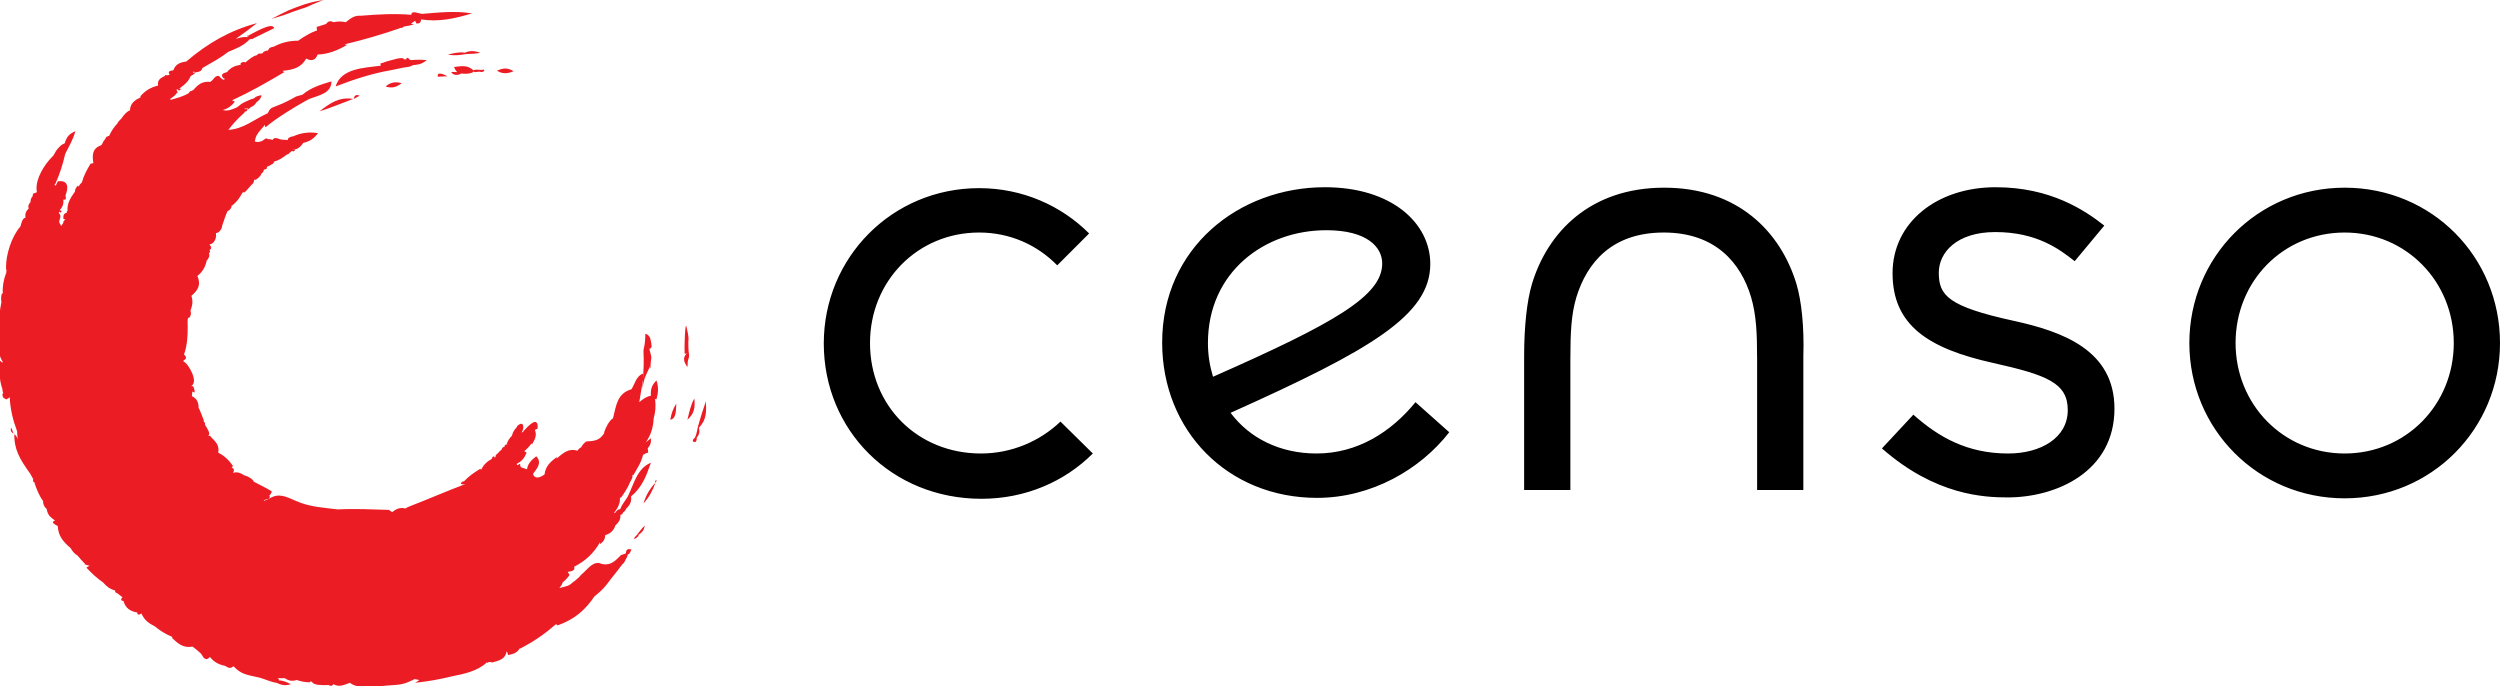 <?xml version="1.0" encoding="utf-8"?>
<!-- Generator: Adobe Illustrator 27.1.1, SVG Export Plug-In . SVG Version: 6.00 Build 0)  -->
<svg version="1.1" id="Layer_1" xmlns="http://www.w3.org/2000/svg" xmlns:xlink="http://www.w3.org/1999/xlink" x="0px" y="0px"
	 viewBox="0 0 540.8 148.4" style="enable-background:new 0 0 540.8 148.4;" xml:space="preserve">
<style type="text/css">
	.st0{fill:#EC1C24;}
</style>
<path d="M284.8,98.1c-7.9,0-14.5-3.3-18.6-8.8c30.3-13.6,43.2-21.1,43.2-32.2c0-8.8-8.3-16.6-22.8-16.6c-18.6,0-35.2,13.1-35.2,33.6
	c0,19.1,14.2,33.6,33.5,33.6c11.8,0,22.4-6.2,28.6-14.2l-7.3-6.5C300.9,93.5,293.6,98.1,284.8,98.1z M261.3,74.2
	c0-15.3,12.2-24.4,25.6-24.4c8.9,0,12.1,3.7,12.1,7.2c0,7-10.3,12.9-36.6,24.5C261.7,79.2,261.3,76.8,261.3,74.2z M212.2,98.1
	c-13.7,0-24-10.3-24-23.9c0-13.4,10.3-23.9,23.6-23.9c6.7,0,12.6,2.7,16.9,7.1l6.9-6.9c-6-6-14.4-9.8-23.8-9.8
	c-18.8,0-33.6,15-33.6,33.6c0,18.8,14.7,33.6,34.1,33.6c9.5,0,18-3.7,24.1-9.8l-7-6.9C225,95.4,218.9,98.1,212.2,98.1z M388.6,61.4
	C385.2,50.2,376,40.6,360,40.6s-25.2,9.6-28.6,20.8c-1.1,3.7-1.7,9.2-1.7,15.7V106h10V77.9c0-6.1,0.2-9.9,1.3-13.6
	c2.3-7.5,7.7-14,18.9-14s16.7,6.6,18.9,14c1.1,3.8,1.3,7.5,1.3,13.6V106h10V77.1C390.3,70.6,389.7,65.1,388.6,61.4z M507.2,40.6
	c-18.8,0-33.6,15-33.6,33.6s14.8,33.6,33.6,33.6c18.8,0,33.6-15,33.6-33.6S526.1,40.6,507.2,40.6z M507.2,98.1
	c-13.3,0-23.6-10.6-23.6-23.9c0-13.4,10.3-23.9,23.6-23.9c13.3,0,23.6,10.6,23.6,23.9S520.5,98.1,507.2,98.1z M435.6,69.4
	c-14.2-3.1-16.2-5.5-16.2-10.4c0-4.4,3.9-8.8,12.2-8.8c9,0,13.9,3.7,17.2,6.3l6.4-7.7c-4.2-3.3-11.6-8.3-23.5-8.3
	c-12.7,0-22.3,7.6-22.3,18.6c0,11.3,7.8,16.3,21.7,19.4c11.6,2.6,16.2,4.3,16.2,10.2c0,6-5.8,9.4-12.9,9.4c-8.8,0-15-3.5-20.5-8.4
	l-6.8,7.3c11.6,10.2,22.2,10.6,27.2,10.6c10.6,0,23.1-5.6,23.1-19.2C457.4,75.7,446.1,71.7,435.6,69.4z"/>
<g>
	<path class="st0" d="M141.7,104.4c0.3-0.1,0.3-0.3,0.3-0.6C141.8,103.9,141.7,104.1,141.7,104.4z M139.2,108.9
		c1.2-1.3,2-2.8,2.6-4.5C140.5,105.8,139.7,107.2,139.2,108.9z M138,115.4c-0.1,0.2-0.3,0.4-0.4,0.5c-0.1,0.2,0,0-0.1,0.1
		c-0.2,0.2-0.6,0.7-0.1,0.5c0.2,0,0.3-0.2,0.4-0.3c0.2-0.1,0.4-0.2,0.3-0.5c0.8-0.5,1.2-1,1.4-2C138.9,114.2,138.5,114.8,138,115.4z
		 M102.4,15.2c-1.3-1.2-2.6-0.9-4.2-0.7c0.2,0.4,0.4,0.8,0.7,1.1c-0.4,0-0.9-0.1-1.3,0c0.3,0.4,0.6,0.6,1.1,0.6s0.7-0.1,1.1-0.3
		c0.8,0.1,1.6,0.1,2.4-0.2c0.1,0,0-0.2,0.2-0.2c0.2,0,0.2,0.1,0.4,0.1c0.2,0,0.7-0.1,0.9-0.1c0,0,0,0,0,0c0.5,0.1,0.9,0.2,1.1-0.4
		c-0.3-0.1-0.7,0.1-1,0C103.2,15.1,102.9,15,102.4,15.2z M100.6,11.4c-1.3-0.2-2.4,0.1-3.7,0.4c1.4,0.3,2.6,0.1,3.9-0.1
		c1-0.1,2.1,0,3.1-0.3C102.9,11.1,101.8,10.8,100.6,11.4z M94.7,16.6c0.7,0,1.4-0.1,2.1-0.1C96.2,16.2,94.5,15.3,94.7,16.6z
		 M89.1,14.2c0.3-0.2,0.7-0.1,0.9-0.2c0.2,0,0.1,0,0.1,0c0.9-0.1,1.5-0.4,2.2-1c-1.1-0.1-2.3-0.1-3.4,0c-0.1,0-0.2-0.1-0.3-0.1
		c-0.1,0,0,0,0,0c-0.1-0.2-0.3-0.4-0.6-0.4c-0.2,0.1,0.1,0.2-0.1,0.3c-0.2,0.1-0.4,0-0.6,0c-0.2,0,0.1-0.2,0-0.2
		c-0.8-0.1-1.5,0.1-2.2,0.3c-0.8,0.2-1.6,0.4-2.3,0.7c0,0,0.1,0,0,0c-0.1,0-0.6,0.1-0.6,0.3c-0.1,0.2,0.2-0.1,0.2,0
		c0,0.1-0.1,0.2,0,0.3c-3.5,0.5-8.6,0.5-9.8,4.5c3.9-1.5,7.8-2.8,11.9-3.5c1-0.2,2-0.4,2.9-0.6C88.1,14.5,88.6,14.5,89.1,14.2z
		 M24.9,128c0,0.1,0.3,0.3,0.4,0.3c0.1,0-0.1-0.1-0.1-0.1c0.4,0.3,0.9,0.7,1.3,1c-0.1,0.2-0.3,0.3-0.3,0.5c0,0.2,0.3,0.3,0.5,0.3
		c0.5,1.6,1.4,2.2,3,2.5c0.1,0.2-0.1,0.3,0.1,0.4c0.2,0.1,0.6,0,0.8-0.2c0.6,1.4,1.5,2.1,2.9,2.8c1.2,1,2.4,1.7,3.8,2.3
		c0,0.1-0.1,0.1-0.1,0.2c1.3,1.2,2.4,2.2,4.3,1.9c0.1,0,0.1,0,0.2,0c0.5,0.4,1.4,1.1,1.8,1.5c0.3,0.4,0,0.2,0.2,0.3
		c0.4,0.8,1,1.3,1.7,0.4c0.9,1.1,1.8,1.6,3.1,1.9c0.1,0,0.2,0,0.3,0.1c0.6,0.4,1.1,0.6,1.7,0c0,0,0-0.1,0,0c1.7,1.9,3.2,1.9,5.7,2.5
		c0.8,0.2,2.6,1,3.6,1.1c1.1,0.5,1.9,0.7,3.1,0.3c-0.8-0.4-1.6-0.8-2.5-0.8c0-0.1-0.1-0.3-0.2-0.4c-0.1-0.1-0.2-0.1-0.3-0.1
		c0.6,0,1.1,0,1.7,0c0.9,0.6,1.6,0.7,2.6,0.4c0.9,0.3,1.8,0.5,2.8,0.5c0.1,0,0-0.2,0.1-0.2c0.1,0,0.2,0.1,0.4,0.1
		c0.3,0.8,2.5,0.7,2.9,0.7c0.5,0,0.1,0,0.3,0s0.3,0,0.5,0c0.2,0,0,0,0,0.1c0.4,0.1,0.7,0.1,0.9-0.3c0,0,0,0,0,0
		c1.3,0.7,2.2,0.2,3.6-0.3c1.9,1.6,6.3,0.7,8,0.6c3.1-0.2,3.6-0.2,6-1.4c0.3,0.1,0.7,0.1,1,0.2c-0.3,0.2-0.5,0.4-0.9,0.6
		c2.8-0.3,5.1-0.7,8-1.4c2.5-0.5,5.5-1.1,7.5-3c0.1,0,0.2,0.1,0.3,0.1c0.1,0,0-0.2,0-0.2c0.3,0,0.6,0,0.9,0.1
		c1.5-0.4,2.8-0.7,3.1-2.4c0.2,0.2,0.2,0.5,0.3,0.8c1-0.2,1.9-0.4,2.5-1.4c0.1,0,0.4-0.1,0.5-0.2c2.7-1.4,5.1-3.1,7.4-5.1
		c0.1,0.1,0.2,0.2,0.3,0.3c3.6-1.3,5.9-3.2,8-6.3c0.9-0.7,1.8-1.5,2.6-2.5c0,0,0,0,0,0c1.1-1.5,2.3-2.9,3.4-4.4
		c0.4-0.3,0.6-0.7,0.8-1.2c0,0,0,0,0,0c0.2-0.2,0.3-0.6,0.4-0.9c0.1-0.3,0.2,0,0.2-0.1c0.3-0.3,0.4-0.6,0.6-1
		c-0.8-0.3-1.2,0-1.2,0.8c-0.3,0.1-0.5,0.2-0.8,0.3c0,0,0,0-0.1,0c0,0,0.1,0,0,0c-0.1,0-0.3,0.2-0.4,0.3c-0.1,0.1,0,0.1-0.2,0.2
		c-0.1,0.1-0.2,0.2-0.3,0.3c-1,1-2,1.5-3.4,1.2c-1.7-0.8-2.8,0.8-4,1.9c-0.2,0.2-0.6,0.5-0.8,0.8c-0.2,0.3-0.7,0.6-1,0.9
		c0,0,0.1-0.1,0,0c-0.1,0.1-0.2,0.2-0.3,0.2c-0.1,0.1,0.1,0,0,0c-0.3,0.3-0.7,0.6-1,0.8c-0.7,0.3-1.4,0.4-2.1,0.6
		c0.3-0.4,0.6-0.7,0.7-1.2c0.6-0.5,1.1-1,1.5-1.6c-0.1-0.2-0.2-0.4-0.4-0.7c0.7-0.1,1.7-0.2,1.4-1.1c2.5-1.3,4.2-2.9,5.6-5.3
		c0,0.1,0,0.3,0,0.4c0.7-0.5,1.1-1,1.1-1.9c1.1-0.4,1.8-0.9,2.2-2.1c0.7-0.7,1.2-1.3,1.1-2.3c0.1-0.1,0.3-0.1,0.4-0.2
		c0.1-0.1,0.2-0.3,0.2-0.4c0.1-0.1,0.1,0,0.1,0c0.1,0,0,0,0.1-0.1c0.1-0.1,0.3-0.3,0.4-0.5c0-0.2-0.1,0-0.1,0
		c0.8-0.8,1.4-1.5,1.2-2.8c2.4-2,3.3-4.4,4.3-7.3c-3,1.2-3.7,4.7-5,7.3c-0.5,0.9-1.3,1.7-1.6,2.7c-0.5,0.1-0.8,0.3-1.1,0.8
		c-0.1,0.1-0.2,0-0.3,0.1c0.8-1.1,1.4-2,1.3-3.4c0.1,0,0.1,0.1,0.2,0.1c0.8-1.1,1.5-2.2,2-3.4c0.3-0.6,0.6-0.9,0.5-1.6
		c0.1,0,0.2,0.1,0.2,0.1c0.8-1.4,1.7-2.7,2.1-4.4c0.3-0.2,0.7-0.4,1.1-0.5c0-0.3,0-0.6-0.1-0.9c0.6-0.7,0.8-1.3,0.7-2.2
		c-0.4,0.3-0.7,0.6-1.1,0.9c1.1-1.6,1.6-3.2,1.7-5.2c0.4-1.4,0.5-2.7,0.3-4.2c0.1,0,0.2,0,0.3,0.1c0.4-1.4,0.5-2.7,0-4.1
		c-1,1-1.3,1.9-1.2,3.3c-1,0.2-1.7,0.7-2.5,1.4c0,0,0,0,0,0c0,0,0,0,0-0.1l0.8-4.8c0.1-0.4,0-0.9,0-1.3c-1.5,0.6-1.7,2.1-2.5,3.4
		c0,0,0,0,0,0c-3.1,0.9-3.3,3.5-4,6.3c-0.8,0.4-1.6,2.1-1.8,2.7c-0.2,0.5-0.1,0.4-0.1,0.5c-1,1.6-2.1,1.7-3.9,1.8
		c-0.5,0.4-0.8,0.7-1.1,1.3c0,0.1-0.1-0.1-0.1,0c-0.3,0.2-0.5,0.4-0.7,0.7c-1.9-0.6-3.1,0.5-4.5,1.7c0-0.1,0-0.3,0.1-0.4
		c-1.4,1.1-2.5,2-2.7,3.8c-0.7,0.6-1.9,1.1-2.4,0.2c-0.2-0.4,0.1-0.3-0.1-0.3c0.9-1.2,2-2.4,0.7-3.8c-1,0.8-1.8,1.5-2,2.8
		c-0.2,0-0.4-0.1-0.6-0.2c-0.7-0.1-0.9-0.3-0.9-1c-0.2,0.1-0.4,0.3-0.6,0.3c-0.2,0,0-0.2-0.1-0.3c1.1-0.5,1.7-1.3,2.1-2.4
		c-0.2-0.1-0.3-0.2-0.5-0.3c0.6-0.5,1.1-1,1.6-1.7c0,0.1,0,0.1,0.1,0.2c0.6-1.1,1.1-1.9,0.6-3.1c0.2-0.1,0.4-0.2,0.6-0.3
		c0.2-3-2.1-0.5-3.1,0.6c0,0,0.1,0,0,0.1c-0.1,0-0.2,0.1-0.4,0.2c0.7-1,0.5-2.5-0.6-1.7c-0.7,0.5-0.2,0.3-0.4,0.5
		c-0.2,0.2,0,0.1-0.1,0.1c-0.1,0.1,0,0,0,0c-0.3,0.3-0.5,0.6-0.7,1c-0.1,0.1-0.1,0.2-0.1,0.3c-0.1,0.1-0.1,0.4-0.2,0.5
		c0,0.1,0,0,0,0c-0.5,0.5-0.9,1.1-1.1,1.8c0,0,0.2,0,0.2,0s-0.2,0.2-0.2,0.2c-0.1,0,0.2-0.2,0-0.2c-0.2,0-0.5,0.3-0.5,0.5
		c0,0.2,0.1-0.1,0.1,0c0,0-0.1,0.1-0.1,0.1s0,0,0,0c-0.3-0.1-0.5,0.3-0.6,0.5c0,0.1,0,0,0,0.1c0,0.1,0,0,0,0c0,0,0,0,0,0
		c0,0,0.2-0.1,0,0c-0.2,0.1-0.3,0.2-0.5,0.4c-0.1,0.2-0.5,0.5-0.6,0.6c-0.1,0.1,0,0-0.1,0.1c-0.1,0.1,0.1-0.1,0,0
		c-0.1,0.1-0.1,0.3-0.1,0.4c0,0.1-0.2,0.2-0.3,0.1c-0.1-0.1,0.2-0.2,0-0.2c-0.2,0-0.4,0.2-0.5,0.4c-0.1,0.2,0.1,0,0.1,0.1
		c-1.1,0.6-1.9,1.3-2.4,2.4c-0.1-0.1-0.2-0.1-0.2-0.2c-1.3,0.8-2.5,1.6-3.5,2.7c-0.1,0.1-0.3,0-0.4,0.1c-0.8,0.7,0.2,0.6,0.7,0.5
		c-4,1.5-8.1,3.3-12,4.8c-0.7,0.3-0.5,0.2-1,0.5c-1.2-0.3-2,0.1-2.9,0.8c-0.2-0.2-0.5-0.4-0.7-0.5c-3.7-0.1-7.4-0.3-11-0.1
		c-3.2-0.4-6-0.5-9-1.8c-2.1-0.9-3.8-1.9-5.9-0.5c0,0-0.1,0-0.1,0c0.1,0-0.8,0.4-0.9,0.4c-0.1,0-0.2,0-0.1-0.1
		c0.2-0.1,0.9-0.3,1-0.3s0.5-0.6,0.1-0.6c0.3-0.3,0.5-0.6,0.6-1c0,0,0,0,0,0l0,0c-1.3-0.8-2.6-1.4-3.9-2.1c-0.2-0.6-1.4-1.2-1.8-1.3
		c-0.4-0.1-0.3-0.1-0.3-0.1c-0.8-0.5-1.5-0.8-2.4-0.5c0,0,0,0,0,0c0.3-0.5,0.3-0.9-0.3-1.2c0.1-0.1,0.2-0.2,0.3-0.3
		c-0.9-1.3-1.9-2.2-3.2-2.9c0.3-1.5-0.5-2.3-1.5-3.3c-0.1-0.1-0.2-0.3-0.3-0.3c-0.1,0,0-0.1-0.1-0.1c-0.1,0-0.1,0.2-0.3,0.1
		c0.8-0.4-0.5-2.1-0.6-2.3c-0.1-0.2,0,0-0.1-0.1c-0.1-0.2,0.3,0.4,0.1,0.1c-0.1-0.2,0-0.6-0.2-0.7c-0.2-0.1-0.1,0-0.1,0
		c0-0.4-0.1-0.7-0.3-1.1c-0.3-0.7-0.5-1.4-0.9-2.1c0.1,0,0.1,0.1,0.1,0.1c-0.1-1.2-0.4-2-1.5-2.5c0-0.3,0.1-0.6,0.1-1
		c0.2,0.1,0.3,0.1,0.5,0.2c0-0.5-0.1-1-0.4-1.4c0-0.1-0.1,0.2-0.3,0c1.6-1-0.7-4.7-1.4-5.1l-0.4-0.3c0.7-0.5,0.9-0.8,0.2-1.4
		c0.7-2,0.8-3.9,0.8-6c0-0.7-0.1-1.4,0.1-2c0-0.1,0.1,0.1,0.2,0.1c0.4-0.5,0.5-1,0.3-1.6c0.4-1.1,0.6-2,0.2-3.2
		c1.5-1.3,2.1-2.4,1.3-4.3c1.1-0.9,1.7-1.9,2-3.3c0.5-0.6,0.7-1,0.5-1.7c0-0.1,0.1,0,0.1,0c0.2-0.2,0.2-0.4,0-0.6
		c0.6-0.4,0.4-0.7,0-1.2c0.3-0.1,0.7-0.2,0.9-0.5c0.5-0.6,0.6-1.2,0.5-2c0.6,0.1,1.2-0.8,1.3-1.2S48,49,48,49
		c0.4-1.1,0.7-2.2,1.2-3.3c0-0.1,0.2-0.1,0.2-0.1c0.4-0.3,0.7-0.6,0.7-1.1c0-0.1,0.2,0,0.2-0.1c1-0.8,1.6-1.7,2.2-2.8
		c0.1,0,0.3,0,0.4,0c0.4-0.3,1.1-1.2,1.4-1.5c0.2-0.2,0.2-0.2,0.2-0.2c0.4-0.3,0.4-0.6,0.5-1c0-0.1,0.2,0,0.3,0
		c0.6-0.4,1-0.7,1.3-1.4c0.3-0.2,0.4-0.4,0.5-0.8c0.3-0.1,0.8-0.1,0.6-0.6c0.3-0.1,0.7-0.3,1-0.5c0,0,0,0,0,0
		c0.3-0.1,0.5-0.3,0.6-0.6c0-0.1-0.1,0.1-0.1,0.1c0,0,0-0.1,0-0.1c1.1-0.3,2-0.9,2.9-1.6c0,0,0,0,0,0c0.2,0,0.4-0.1,0.5-0.3
		c0.2-0.2,0.4-0.3,0.6-0.5c0.1,0.3,0.5,0.1,0.6-0.1c0.1-0.1-0.1-0.1,0-0.2c0.1,0-0.3,0-0.3,0c0-0.1,0-0.1,0.1-0.1
		c0.1,0,0.2,0.2,0.3,0.1c0.1,0,0.2,0,0.3-0.1c0.1,0,0.2-0.1,0.2-0.1c0.5-0.3,0.9-0.7,1.2-1.2c1.4-0.3,2.3-0.9,3.2-2.1
		c-1.9-0.3-3.6-0.1-5.4,0.7c-0.2,0-0.6,0.1-0.7,0.2c-0.1,0.1-0.1,0.1-0.2,0.1c-0.1,0-0.1,0.1-0.1,0.1c0,0-0.1,0.1-0.1,0.1
		c0,0,0.1-0.1,0,0c0,0.1-0.1,0.2,0,0.3c-0.6-0.1-1.2,0-1.8-0.2c-0.6-0.2-1.1-0.5-1.6,0.2c-0.2-0.2-0.7-0.2-0.9-0.2
		c-0.2,0-0.1,0-0.1,0c-0.1,0,0,0,0,0c-0.2-0.5-1,0.3-1.2,0.4c-0.1,0.1,0,0,0,0c-0.6,0.2-1,0.3-1.6,0.1c0.1-0.4,0.2-0.9,0.4-1.3
		c0.5-0.9,1.2-1.5,1.8-2.3c0.1,0.2-0.1,0.4,0.2,0.5c2-1.8,6.5-4.5,8.3-5.5c1.1-0.6,1.1-0.6,1.1-0.6c2.1-0.8,4.8-1.2,4.8-3.8
		c-2.3,0.7-4.4,1.3-6.3,2.9c-0.4,0.1-0.8,0.2-1.1,0.3c-0.1,0-0.2,0.1-0.3,0.1c-1,0.6-3,1.6-3.9,1.9c-1.5,0.6-1.6,0.5-2.2,1.7
		c-2.9,1.3-5.2,3.4-8.5,3.6c0.9-1.2,1.9-2.3,3-3.3c0.2-0.2,0.4-0.3,0.5-0.5s0-0.1,0.1-0.1c0,0,0-0.2,0-0.1c0.2,0.1,0.5-0.1,0.5-0.4
		c0-0.2-0.4,0-0.5-0.1s0,0-0.1,0c0,0-0.1-0.1,0-0.1c0.3,0,0.6,0,0.8-0.1c-0.1,0.1-0.2,0.2-0.2,0.3c0.3-0.1,0.5-0.3,0.7-0.5
		c0,0,0,0,0,0c0.4-0.1,1-0.6,1.1-0.8c0.1-0.2,0.1-0.2,0.1-0.2c0.6-0.5,1-0.8,1.2-1.6c-0.7,0.1-1.2,0.2-1.7,0.7
		c-0.6,0.1-1.3,0.5-1.8,0.7c-0.7,0.3-1.2,0.7-1.8,1.2c-1.1,0.5-2,0.9-3.1,0.6c0,0,0,0,0,0c1.1-0.3,1.9-0.9,2.6-1.8
		c-0.2-0.1-0.4-0.2-0.6-0.3c3.9-1.8,7.6-3.9,11.3-6.1c-0.1-0.1-0.2-0.1-0.3-0.2c-0.1-0.1,0-0.1,0.1-0.1c2.1-0.2,3.9-0.7,4.9-2.6
		c0,0,0,0,0.1,0c1.1,0.6,2,0.3,2.4-0.9c2.4-0.1,4.3-0.9,6.4-2.1c-0.2,0-0.4-0.1-0.6-0.1c4.2-1,8.3-2.2,12.3-3.6
		c0.2,0.1,0.4-0.1,0.5-0.2c0.1-0.1,0.2-0.1,0.3-0.1c0.7-0.1,1.3-0.2,2-0.5c-0.2,0-0.5,0-0.7-0.1c0.3-0.2,0.6-0.4,0.9-0.6
		c0.1,0.2,0.2,0.4,0.3,0.6c0.7,0,0.9-0.2,1-0.9c3.9,0.6,7.3-0.2,11-1.3c-3.7-0.6-7.1-0.2-10.8,0.1c-0.5,0-2.4-0.9-2.3,0.2
		c-3.7-0.3-7.3-0.1-10.9,0.2c-1.4-0.1-2.2,0.5-3.3,1.4c-0.9-0.2-1.7-0.2-2.7,0c-0.7-0.4-1.1-0.2-1.6,0.4c-0.6,0.2-1.3,0.4-1.9,0.6
		c0,0-0.1-0.1-0.1,0c0.1,2.1,0.7,3.6,3,3.7c0.2,0.1,0.4,0.1,0.7,0.1c0.1-5.5-4.9-2.8-7.7-0.8c-1.9,0-3.6,0.4-5.3,1.3
		c-0.6,0.1-1,0.2-1.2,0.8c-0.6,0.1-1,0.2-1.3,0.7c-0.1-0.1-0.4,0-0.4,0c-0.1,0,0,0-0.1,0c0,0,0,0-0.1,0c0,0,0,0-0.1,0
		c-0.1,0-0.2,0.1-0.3,0.2c-0.1,0.1-0.1,0.1-0.3,0.2c-0.2,0-0.6,0.2-0.7,0.3c-0.1,0.1-0.1,0.1-0.2,0.1c-0.1,0.1-0.3,0.2-0.4,0.3
		c-0.4,0.3-0.7,0.5-1,0.8c-0.5-0.2-0.8-0.1-1.1,0.3c0,0.1,0.1,0.2,0.1,0.2c-1.3,0.2-2.2,0.6-3,1.6c-0.8,0.2-1.5,0.5-0.8,1.3
		c0.1,0.1,0.4,0.1,0.3,0.2c0,0.1-0.3,0.2-0.4,0.1c-0.2-0.1-0.4-0.3-0.5-0.4c-0.2-0.1-0.2-0.4-0.5-0.4c-0.3,0-0.6,0.2-0.8,0.4
		c-0.2,0.3-0.7,0.8-0.9,0.9c-0.3,0.1-0.1,0-0.2,0c-1.6-0.1-2.5,0.6-3.5,1.8c-0.2,0-0.3,0.2-0.5,0.2s-0.3,0.2-0.4,0.3
		c0,0.1,0,0.1,0,0.1c-1.3,0.8-2.6,1.1-4,1.5c0-0.1-0.1-0.2-0.1-0.2c0.5-0.3,1.1-0.8,1.4-1.2c0.1-0.2,0.3-0.2,0.3-0.4
		c0-0.2-0.2,0.2-0.2,0.1c0-0.2-0.1-0.4-0.1-0.5s0.2,0,0.3-0.1c0.1,0.5,0.5,0.2,0.6,0c0-0.2-0.4-0.1-0.4-0.1c0,0,2.1-1.3,2.5-2.7
		c0.4-0.2,0.8-0.5,1.1-0.8c-0.2,0-0.2-0.1-0.3,0c-0.1,0-0.1,0.1-0.2,0c-0.2-0.1,0-0.2,0.1-0.2c0.2,0,0.1,0,0.2,0.1
		c0.2,0.1,0.3,0,0.5,0c0.7-0.1,1-0.3,1.2-0.9c1.9-1.1,3.8-2.1,5.6-3.5c1.7-0.7,3.3-1.3,4.6-2.7c0.2,0,0.4-0.1,0.6-0.1
		c0.2,0-0.2,0.2-0.1,0.1c0.2-0.1,0.3-0.2,0.5-0.3c1.4-0.7,2.9-1.4,4.3-2.1c-0.3-1.5-4.5,1.1-5.4,1.5c-0.3,0.1-0.4,0-0.5,0.4
		c0.2-0.1,0.3-0.3,0.5-0.4c-0.1,0.1-0.2,0.3-0.3,0.4S53.2,8,53.1,8c-0.7,0-1.4,0.2-2.1,0.4c1.6-1.1,3.1-2.2,4.6-3.4
		C49.7,6.6,45,9.3,40.3,13.3c0,0,0,0,0,0c-1.3,0.2-2.3,0.5-2.8,1.9c-0.7,0.1-1.3,0.2-0.8,1c-0.2,0-0.5,0.1-0.7,0.1
		c-0.2,0,0.1-0.1,0-0.1c-0.1,0-0.3,0.1-0.3,0.1c-0.1,0.1,0.1,0.1,0,0.1c-1,0.5-1.7,0.9-1.5,2.1c-1.6,0.4-2.8,1.1-3.9,2.4
		c0.1,0,0.1,0,0.2,0.1c-1.4,0.7-2.3,1.3-2.4,2.9c-0.6,0.1-1.4,1.1-1.6,1.4c-0.3,0.3,0,0.2-0.2,0.3c-0.2,0.1-0.3,0.4-0.5,0.5
		c-0.1,0.1-0.3,0.4-0.4,0.5c0,0.1,0.1,0,0.1,0c-0.8,0.8-1.4,1.7-1.9,2.8c-0.2,0-0.3,0.1-0.4,0.2c-0.1,0.1,0.2-0.2,0-0.1
		c-0.2,0.1-0.3,0.2-0.4,0.5c-0.1,0.2-0.4,0.5-0.5,0.7c-0.1,0.2-0.2,0.5-0.3,0.6c-0.1,0.1-0.1,0.1-0.1,0.1c-1.9,0.7-2,2-1.7,3.9
		c-0.2,0-0.4,0.1-0.6,0.1c-0.8,1.3-1.5,2.6-1.9,4.1c-0.3,0.2-0.5,0.5-0.7,0.9c0-0.1-0.1-0.2-0.1-0.3c-0.4,0.4-0.7,0.8-0.7,1.4
		c0,0.1-0.1,0.1-0.1,0.1c-0.9,1.3-1.6,2.4-1.5,4c-0.1,0.1-0.1,0.2-0.2,0.2c0,0.1,0,0.1,0.1,0.2c-0.8,0.2-0.8,0.6-0.8,1.3
		c0.3,0.2,0.6,0.3,0.8,0.4c-0.3-0.4-0.8,0.1-0.8,0.3c0,0.2,0,0.2,0,0.2c-0.2,0.3-0.3,0.5-0.5,0.7c-0.1-0.5-0.4-0.5-0.4-1
		c0.1-0.5,0.6-1.3-0.1-1.8c0.1-0.1,0.1-0.3,0.2-0.3c0.1,0,0.2,0.3,0.2,0.2c0.3-0.2,0.3-0.5-0.1-0.5c0,0-0.1,0-0.1,0
		c0.6-0.7,0.9-1.3,0.8-2.3c0.2,0,0.4,0,0.5-0.1c0.1-0.2,0-0.5,0-0.7c-0.1-0.1,0-0.1,0-0.2c0.6-1.6,0.6-3.2-1.5-3
		c-0.4,0-0.4,0.7-0.7,1c0-0.1-0.2-0.2-0.2-0.3c0-0.1,0.1,0,0.2-0.2c0.9-2,1.6-4.2,2.1-6.4c0.8-1.6,1.7-3.1,2.2-4.9
		c-1.3,0.5-1.9,1.2-2.3,2.6c-0.8,0.3-1.1,0.7-1.7,1.4c-0.3,0.3-0.6,1.2-1,1.5c-1.8,1.8-3.5,4.7-3.4,7c0.1,1.6,0.3,0.3,0.1,0.6
		c-0.2,0.3-0.6,0.2-0.8,0.4c-0.2,0.3-0.1,0.3-0.1,0.5c-0.4,0.4-0.5,0.8-0.5,1.3c-0.4,0.5-0.6,0.8-0.4,1.4c-0.6,0.6-0.8,1.1-0.7,2
		c-0.7,0.1-0.9,1.3-1,1.6c-0.1,0.4,0,0.2-0.1,0.2c-0.1,0,0,0.1,0,0.1c-2,2.3-3.1,6.2-3.1,8.7c0,1.2,0.1,0.3,0.1,0.7
		c0,0.5,0.1,0,0,0.2c-0.1,0.2-0.1,0.3,0,0.5c0,0.2,0-0.1-0.1,0c-0.5,1.4-0.8,2.8-0.7,4.3c0,0.1-0.1,0.1-0.2,0.1
		c-0.2,0.7-0.2,1.2-0.1,1.9c-0.7,3.3-0.7,6.3-0.3,9.6c-0.3,1.3-0.1,2.2,0.6,3.3c-0.1,0,0,0.2-0.2,0.1c-0.1-0.1-0.3-0.3-0.4-0.4
		c-0.2,2.1-0.2,4.1,0.5,6.1c0,0.3,0.1,0.7,0.2,1c0,0,0,0-0.1,0c-0.2,0.3,0,0.8,0.2,1c0.2,0.1,0,0,0.2,0.1c0.1,0.1,0.4,0.3,0.6,0.1
		c0,0-0.1-0.1,0-0.1c0.1,0.1,0.3-0.1,0.4-0.2c0-0.2,0.1,0,0.1-0.1c0.1,2.6,0.7,5,1.6,7.4c0,0.8,0.1,1.5,0.3,2.2
		c-0.1-0.5-0.4-1.2-0.8-1.5c-0.2-0.1-0.1,0-0.1-0.1c-0.4-0.4-0.4-0.9-0.7-1.4c-0.2,0.7,0,1.1,0.7,1.3C3,97.3,4.4,99.4,6.2,102
		c0,0-0.1-0.1,0,0c0.1,0.1,0.2,0.3,0.3,0.4c0.2,0.4,0.4,0.7,0.6,1.1c0,0.1,0.1,0,0.1,0c-0.1,0.4-0.1,0.8,0.3,0.9c0.1,0,0,0.1,0,0.2
		c0.5,1.4,1,2.7,1.9,3.9c0,0-0.1,0-0.1,0.1c0.1,0.6,0.3,1.1,0.8,1.5c0.1,0.6,0.3,1.2,0.7,1.6c0.4,0.4,0.7,0.6,1.1,0.9
		c-1.1,0.4,0.1,0.9,0.6,1.2c0.1,2.2,1.2,3.4,2.8,4.8c0.4,0.7,0.8,1.2,1.5,1.6c0.5,0.6,1,1.2,1.6,1.8c0,0-0.3,0-0.2,0
		c0.4,0.2,0.8,0.3,1.2,0.4c-0.2,0.1-0.5,0.2-0.7,0.4c1.1,1.2,2.3,2.3,3.6,3.2c0.7,0.8,1.4,1.4,2.5,1.7C25,127.8,24.9,127.9,24.9,128
		L24.9,128z M56.7,15.5C56.7,15.5,56.7,15.5,56.7,15.5C56.7,15.5,56.7,15.5,56.7,15.5C56.7,15.5,56.7,15.5,56.7,15.5z M3.1,85.1
		C3.1,85.1,3.1,85.1,3.1,85.1C3.1,85.1,3.1,85.1,3.1,85.1C3.1,85.1,3.1,85.1,3.1,85.1z M28.2,129.8
		C28.2,129.8,28.2,129.8,28.2,129.8C28.2,129.8,28.2,129.8,28.2,129.8C28.2,129.8,28.2,129.8,28.2,129.8z M150.2,86.2
		c-0.8,1.4-1.1,3-1.5,4.6C150.2,89.5,150.4,88.1,150.2,86.2z M146.3,87.3c-0.7,1.1-1.1,2.2-1.3,3.5
		C146.4,90.6,146.2,88.4,146.3,87.3z M77.8,20.7c-0.8-0.3-1.1-0.1-1.3,0.7C76.9,21.2,77.3,21,77.8,20.7z M152.7,86.8
		c-0.6,1.7-1.2,3.6-1.7,5.4c-0.2,0.8-0.3,1.7-0.6,2.3c-0.1,0.3-0.1,0.2-0.1,0.2c-0.3,0.2-0.7,0.7-0.2,0.9c0.5,0.2,0.7-0.5,0.6-0.9
		c0.6-0.7,0.7-1.3,0.5-2.2C152.9,90.8,152.8,88.9,152.7,86.8z M69.1,24.1c2.5-0.8,4.9-1.8,7.3-2.7C73.4,20.9,71.4,22.3,69.1,24.1z"
		/>
	<path class="st0" d="M138.9,84.1c0,0,0.5-4.2,0.3-7.9c0-0.2,0-0.3,0-0.5c0-0.2,0,0,0,0c0.3-1.1,0.4-2.3,0.4-3.5
		c0.8,0.2,1.1,0.9,1.2,1.6c0.1,0.7,0.4,1.4-0.3,1.7c-0.6-1.9,0.4,1.3,0.4,1.9c-0.1,0.7-0.2,1.5-0.2,2.3c-0.1-0.1-0.1-0.2-0.1-0.4
		c-0.4,0.9-0.9,1.8-1.2,2.7L138.9,84.1z"/>
	<path class="st0" d="M58.7,4.1c1-0.3,1.9-0.6,2.9-0.9c0.5-0.2,1.1-0.4,1.6-0.6c0.7-0.2,1.3-0.5,2-0.7C66,1.7,66.7,1.4,67.5,1
		c0.8-0.3,1.6-0.7,2.5-1c-1.4,0.2-2.7,0.5-4,0.9c-1.2,0.4-2.3,0.8-3.5,1.3C61.2,2.8,60,3.4,58.7,4.1z"/>
	<path class="st0" d="M111.1,15.4c-1.2-0.7-2.1-0.8-3.6-0.1C108.7,16,109.7,16,111.1,15.4z"/>
	<path class="st0" d="M83.4,18.7c1.5,0.5,2.4,0.1,3.5-0.7C85.5,17.6,84.5,17.8,83.4,18.7z"/>
	<path class="st0" d="M148.5,76.4C148.6,76.4,148.5,76.4,148.5,76.4C148.5,76.5,148.5,76.4,148.5,76.4c0,0.1,0.1,0.1,0,0.1
		c-0.9,1-0.5,1.9,0.2,2.9c0.1-0.6,0-1.2,0.2-1.7c0.2-0.5,0.2-0.8,0.1-1.4c-0.1-0.6-0.1-1.8-0.1-2.2c0-0.4,0-0.3,0-0.3
		c0.2-0.9-0.3-2.5-0.4-3.1c-0.3-1.4-0.5,4.8-0.4,5.8C148.2,76.6,148.4,76.5,148.5,76.4z"/>
</g>
</svg>
